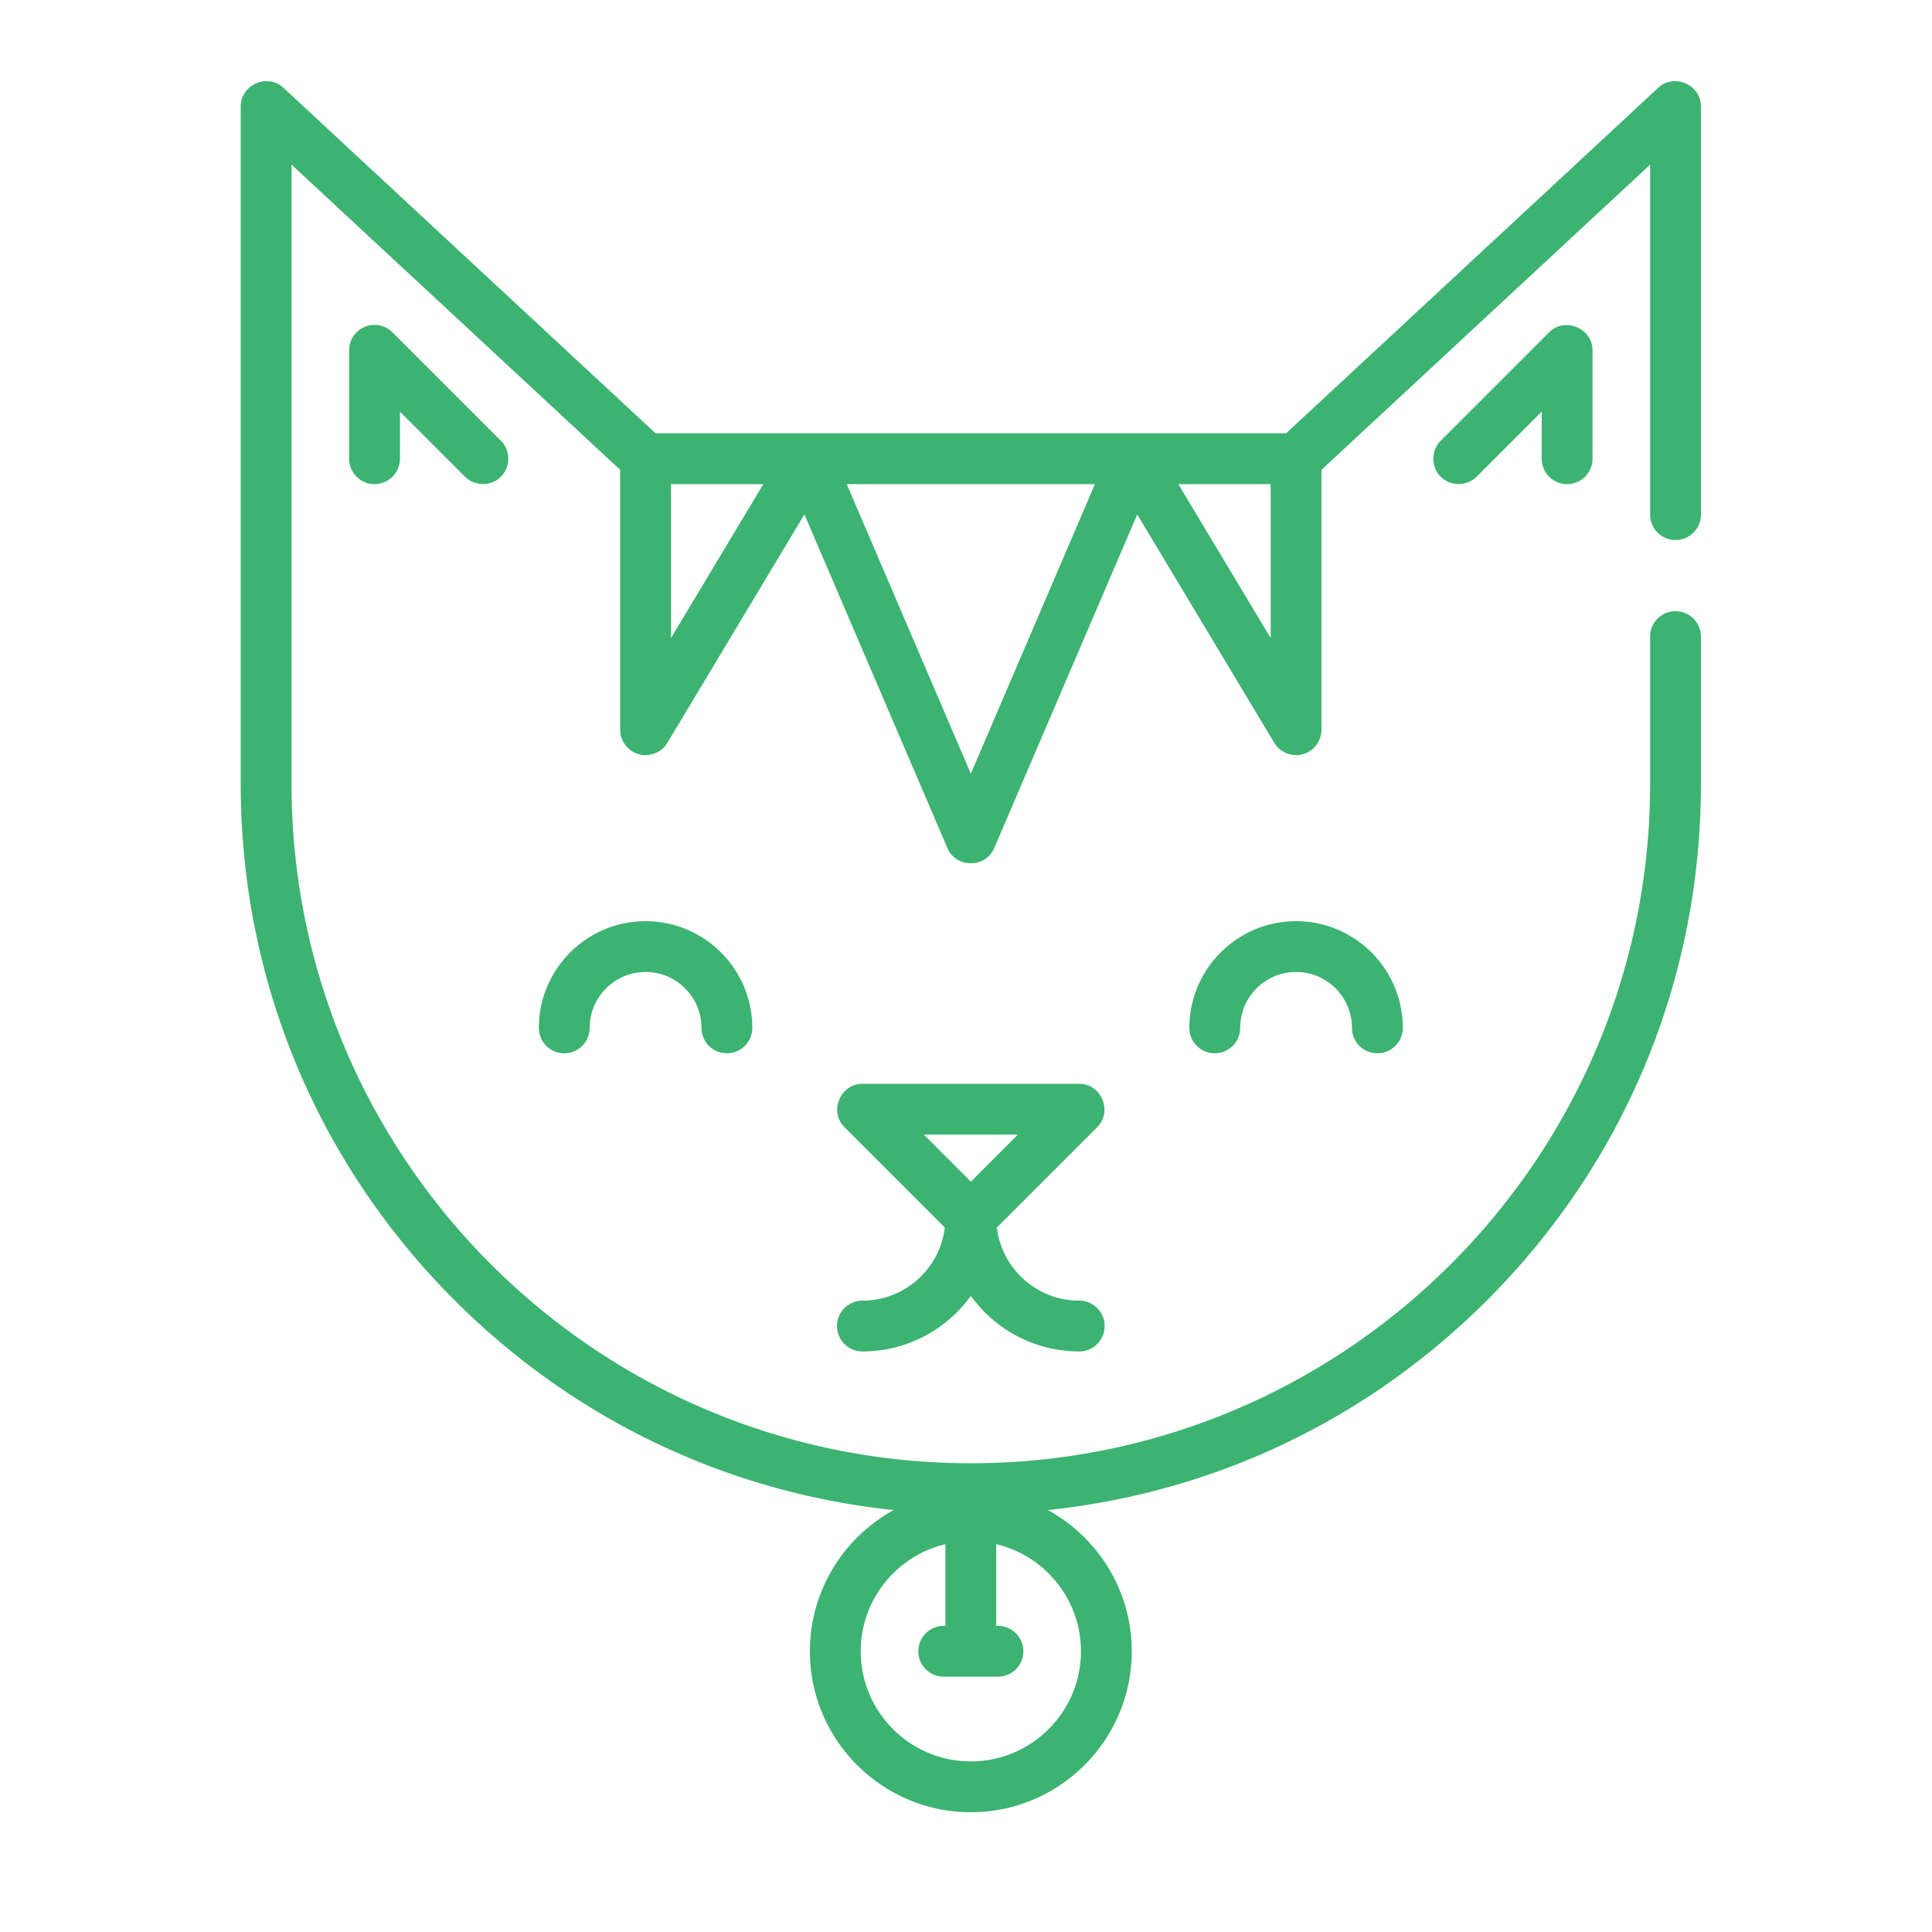 <svg xmlns="http://www.w3.org/2000/svg" width="512" height="512" viewBox="55 70 400 380" xml:space="preserve"><path fill="transparent" d="M0 0h512v512H0z"/><g fill="#3CB371"><path d="M401.9 171.809a5.26 5.26 0 0 0 5.26-5.26V82.023c0-4.494-5.539-6.919-8.84-3.855l-77.047 71.544H190.727L113.68 78.17c-3.3-3.064-8.84-.639-8.84 3.855v140.289c0 40.376 15.723 78.336 44.273 106.887 24.757 24.756 56.588 39.86 90.935 43.439-10.34 5.663-17.367 16.647-17.367 29.243 0 18.372 14.947 33.319 33.318 33.319s33.319-14.947 33.319-33.319c0-12.596-7.028-23.58-17.367-29.243 34.347-3.58 66.179-18.683 90.935-43.44 28.55-28.55 44.273-66.51 44.273-106.886V191.8a5.26 5.26 0 1 0-10.52 0v30.512c0 77.55-63.09 140.64-140.64 140.64s-140.64-63.09-140.64-140.64V94.09l68.04 63.18v53.82a5.31 5.31 0 0 0 3.484 4.952c2.335.837 5.012-.117 6.288-2.245l28.376-47.292 29.616 69.104c1.784 4.162 7.886 4.163 9.67 0l29.617-69.104 28.375 47.292c1.277 2.127 3.954 3.082 6.289 2.245 2.066-.74 3.483-2.756 3.483-4.952v-53.82l68.04-63.18v72.46a5.264 5.264 0 0 0 5.263 5.26M250.74 379.704v16.566c0 .119.01.235.017.35h-.368a5.26 5.26 0 0 0-5.26 5.261 5.26 5.26 0 0 0 5.26 5.26h11.223a5.26 5.26 0 0 0 5.26-5.26 5.26 5.26 0 0 0-5.26-5.26h-.368c.007-.116.017-.232.017-.35v-16.567c10.041 2.382 17.536 11.418 17.536 22.177 0 12.57-10.226 22.797-22.797 22.797s-22.797-10.227-22.797-22.797c0-10.759 7.495-19.795 17.537-22.177m-56.817-187.608v-31.86h19.117zM256 220.18l-25.69-59.945h51.381zm62.077-28.084-19.117-31.86h19.117z" data-original="#000000"/><path d="M278.446 329.282c-8.781 0-16.04-6.621-17.058-15.132l20.779-20.78c3.246-3.246.866-8.98-3.72-8.98h-44.893c-4.585 0-6.966 5.735-3.72 8.98l20.778 20.78c-1.018 8.511-8.277 15.132-17.058 15.132a5.26 5.26 0 1 0 0 10.521c9.226 0 17.407-4.536 22.446-11.492 5.039 6.955 13.22 11.492 22.446 11.492a5.26 5.26 0 1 0 0-10.52M256 304.657l-9.746-9.746h19.491zm67.339-53.937c-12.184 0-22.096 9.912-22.096 22.095a5.26 5.26 0 1 0 10.521 0c0-6.382 5.192-11.574 11.574-11.574s11.574 5.192 11.574 11.574a5.26 5.26 0 1 0 10.52 0c.002-12.183-9.91-22.095-22.093-22.095m-134.678 0c-12.183 0-22.095 9.912-22.095 22.095a5.26 5.26 0 1 0 10.52 0c0-6.382 5.193-11.574 11.575-11.574s11.574 5.192 11.574 11.574a5.26 5.26 0 0 0 5.26 5.26 5.26 5.26 0 0 0 5.26-5.26c.002-12.183-9.91-22.095-22.094-22.095m187.072-121.912-22.446 22.446c-2.027 2.026-2.027 5.413 0 7.44s5.413 2.026 7.44 0l13.465-13.466v9.746a5.261 5.261 0 0 0 10.522 0v-22.447c0-4.586-5.734-6.966-8.981-3.72m-217.021 22.447-22.446-22.446a5.26 5.26 0 0 0-8.98 3.72v22.446a5.26 5.26 0 1 0 10.52 0v-9.746l13.466 13.465c2.027 2.027 5.413 2.027 7.44 0s2.026-5.413 0-7.44" data-original="#000000"/></g></svg>